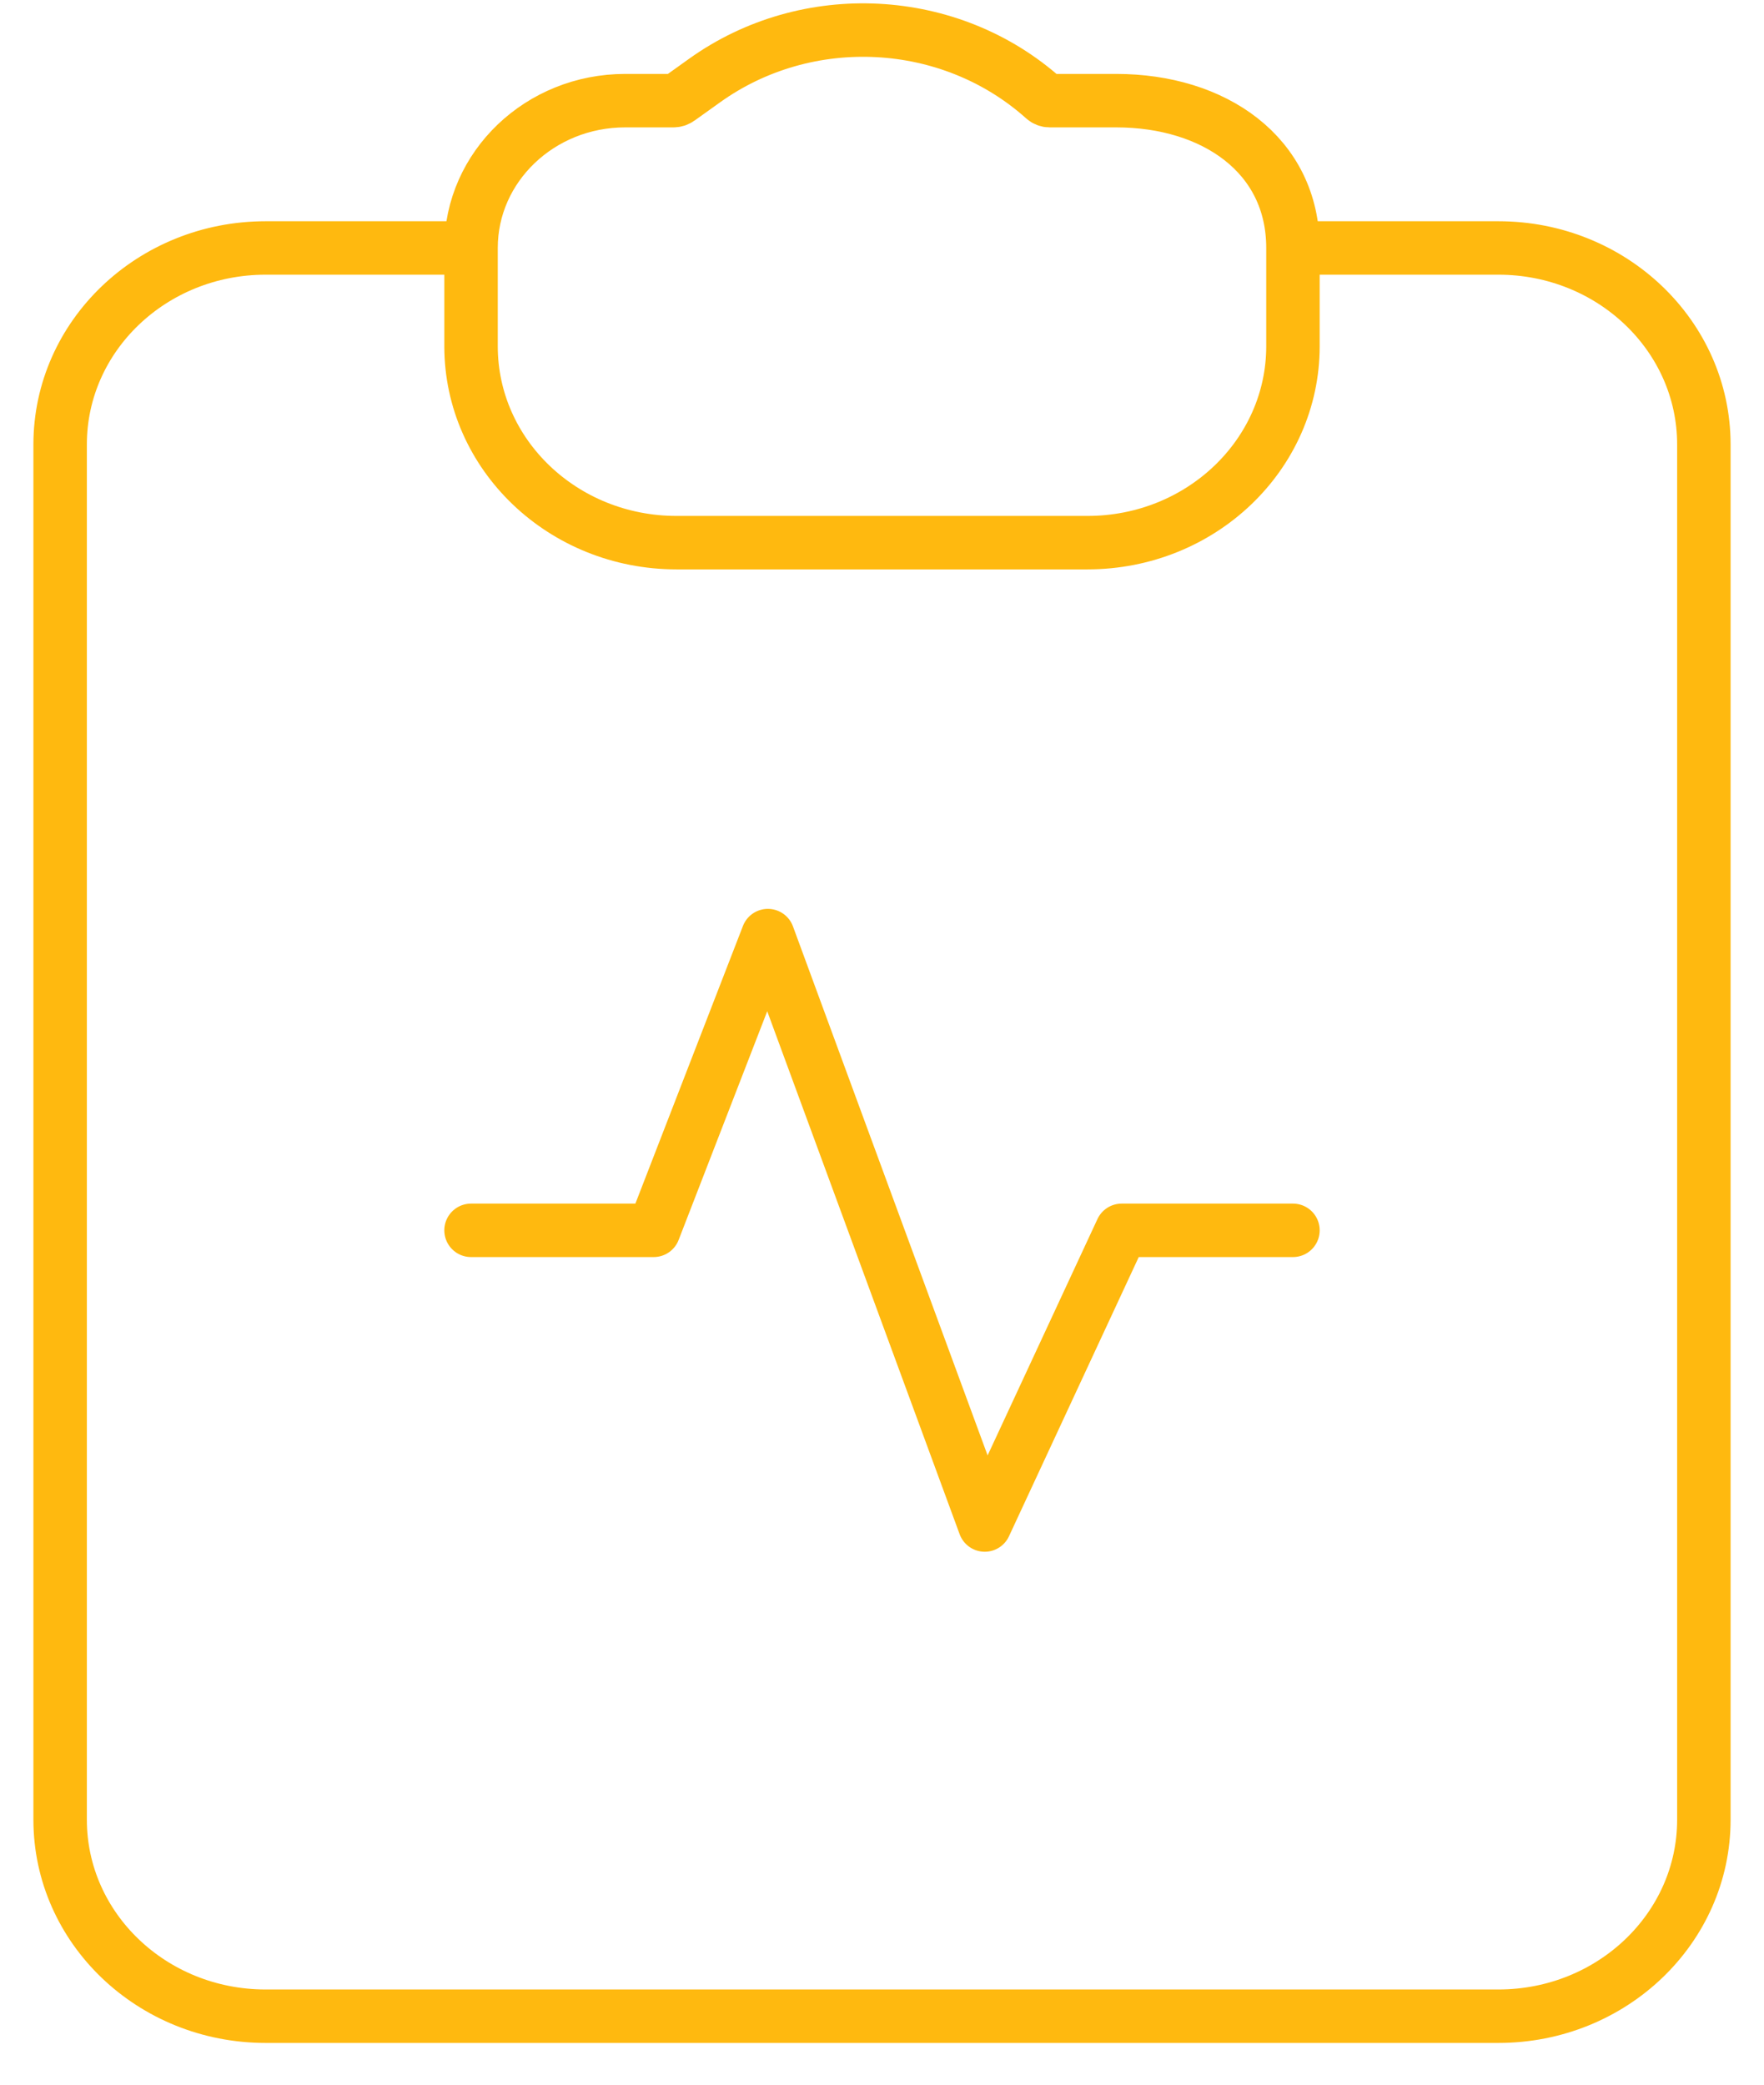 <svg width="33" height="39" viewBox="0 0 33 39" fill="none" xmlns="http://www.w3.org/2000/svg">
<path d="M8.812 4.639H4.969C2.846 4.639 1.125 6.285 1.125 8.315V34.043C1.125 36.073 2.846 37.719 4.969 37.719H28.031C30.154 37.719 31.875 36.073 31.875 34.043V8.315C31.875 6.285 30.154 4.639 28.031 4.639H24.188M8.812 4.639V6.477C8.812 8.507 10.533 10.152 12.656 10.152H20.344C22.467 10.152 24.188 8.507 24.188 6.477V4.639M8.812 4.639C8.812 3.117 10.103 1.883 11.695 1.883H12.596C12.635 1.883 12.673 1.871 12.704 1.848L13.178 1.509C15.099 0.131 17.778 0.271 19.53 1.842C19.559 1.868 19.597 1.883 19.637 1.883H20.882C22.708 1.883 24.188 2.894 24.188 4.639M8.812 23.017H12.229L14.365 17.503L18.422 28.53L20.984 23.017H24.188" stroke="#FFB90F" stroke-linecap="round" stroke-linejoin="round"/>
</svg>
